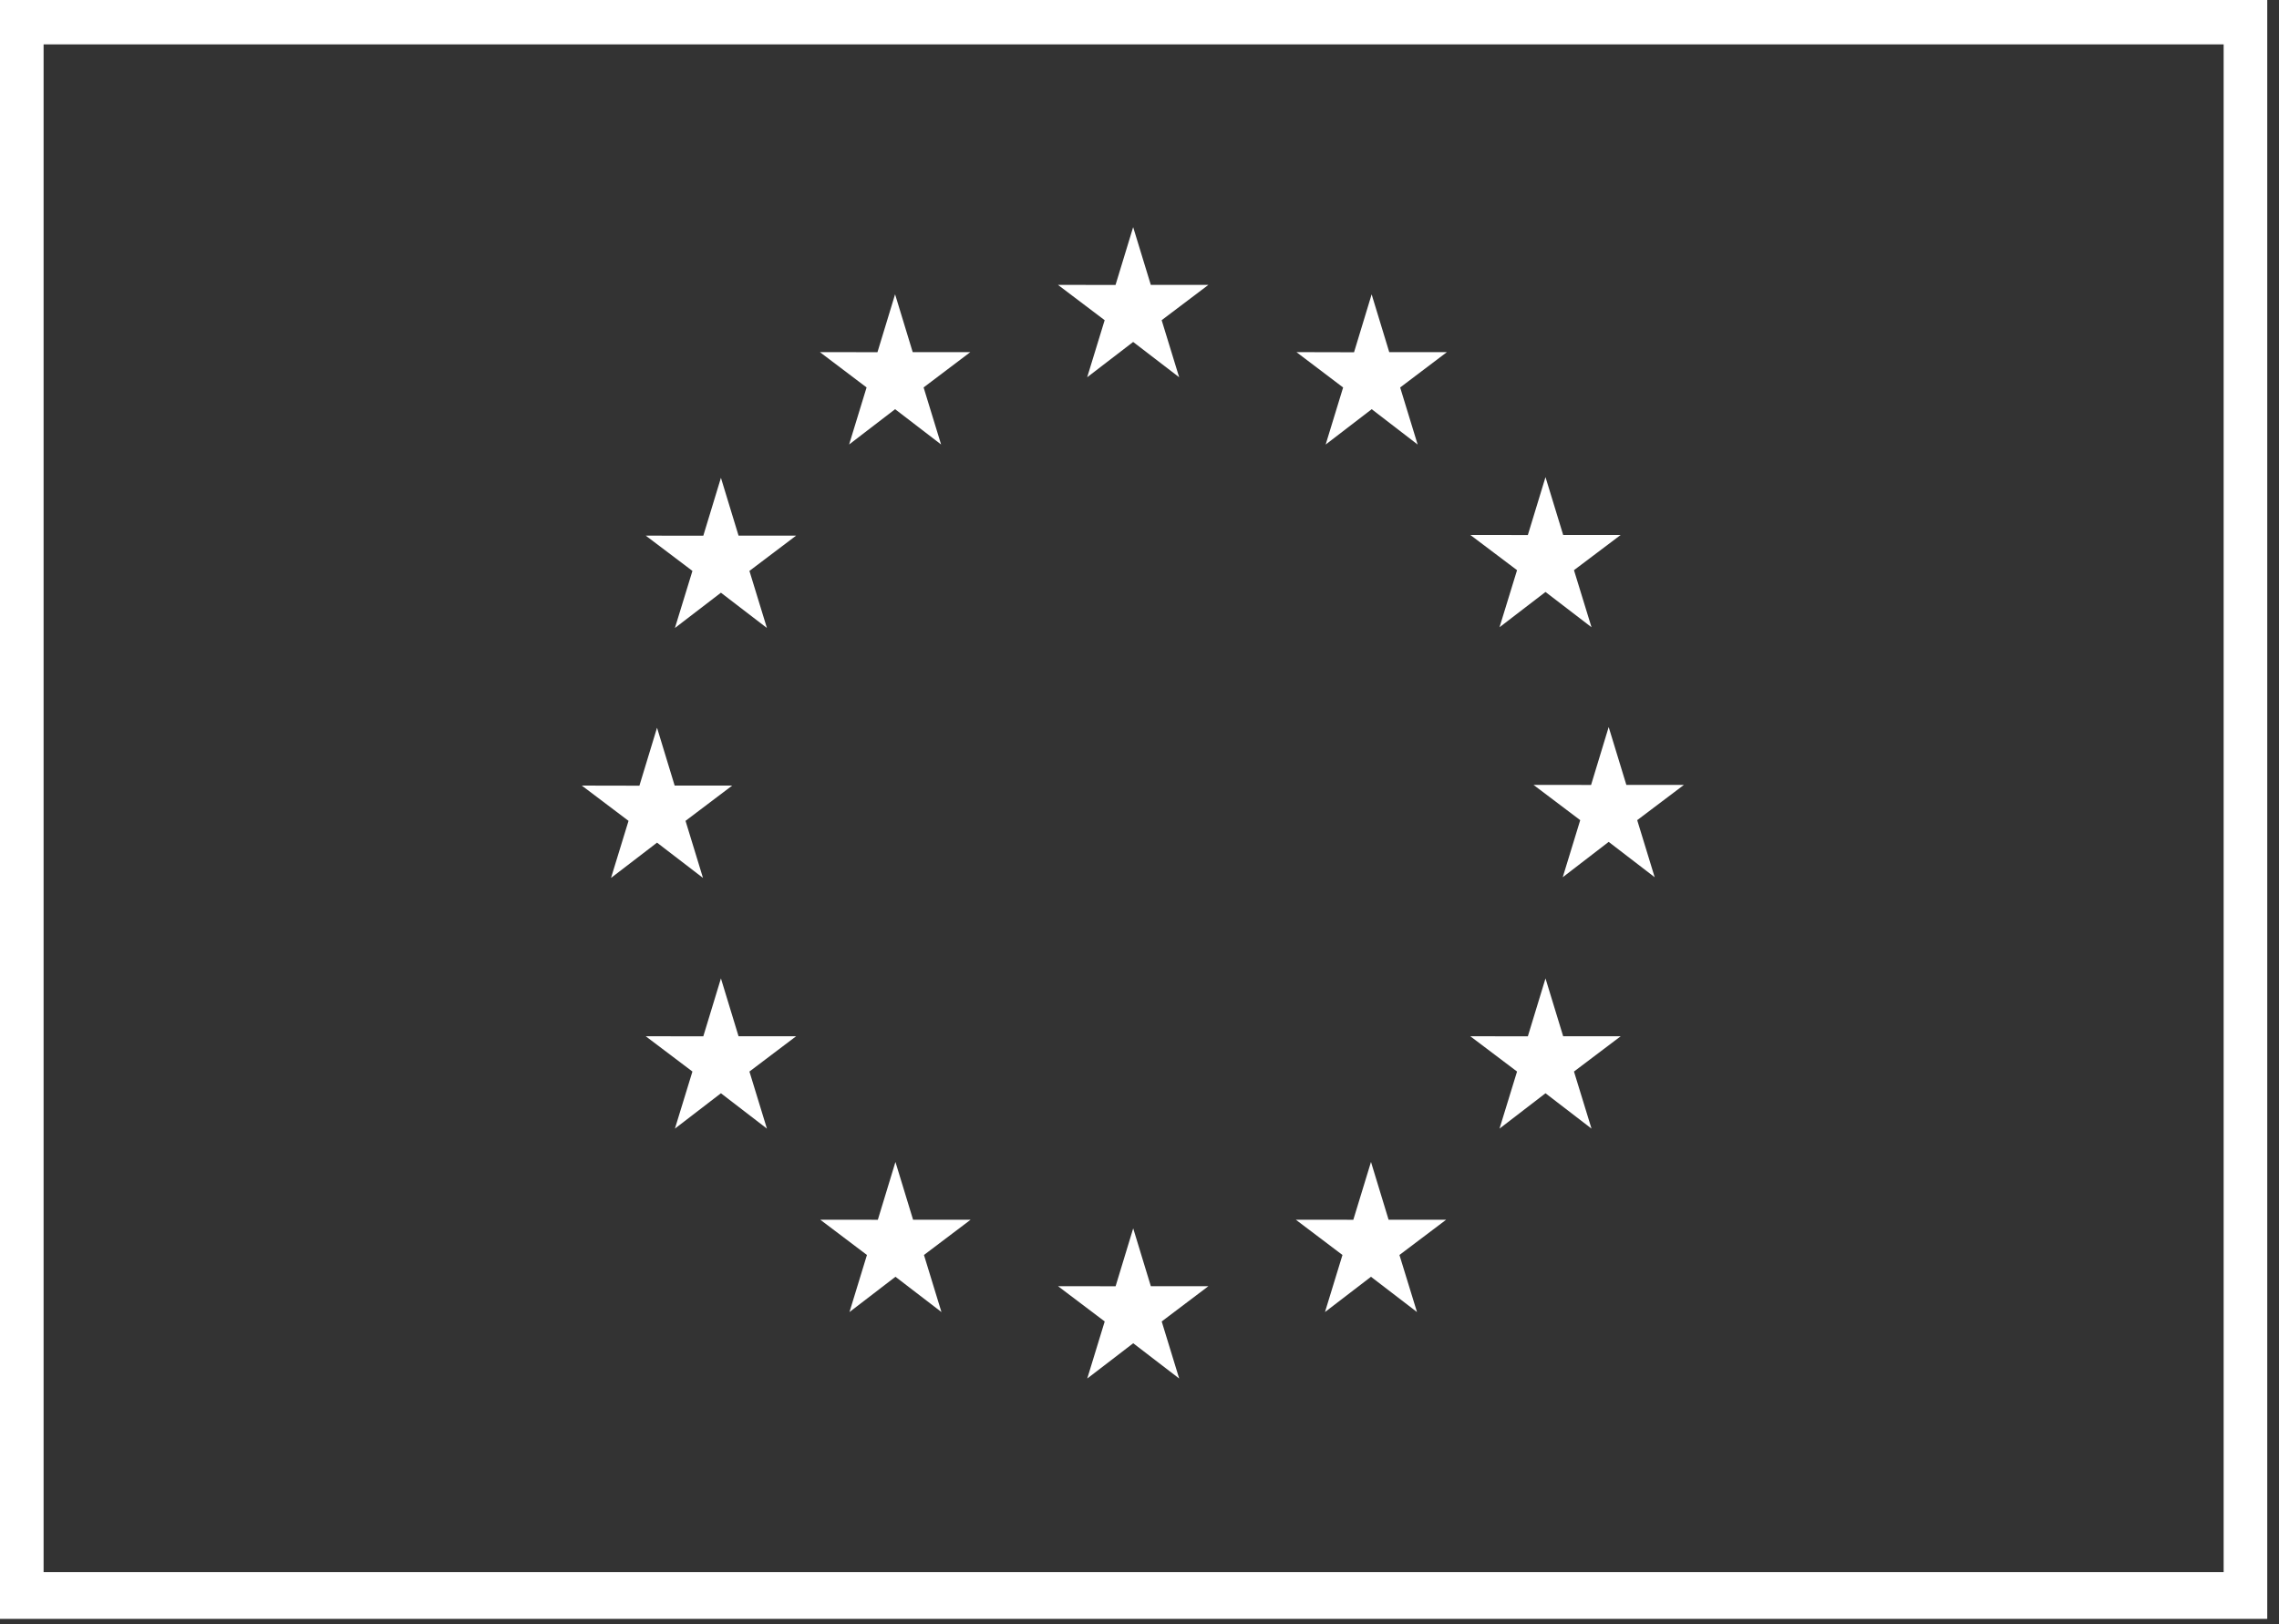 <?xml version="1.0" encoding="UTF-8"?>
<svg width="101px" height="72px" viewBox="0 0 101 72" version="1.1" xmlns="http://www.w3.org/2000/svg" xmlns:xlink="http://www.w3.org/1999/xlink">
    <rect x="0" y="0" width="101" height="72" fill="#333333" stroke="none"/>
    <defs></defs>
    <g id="Pages" stroke="none" stroke-width="1" fill="none" fill-rule="evenodd">
        <g id="01-LandingCarsuelAbout" transform="translate(-1027, -4572)" fill="#FFFFFF">
            <g id="EUlogo" transform="translate(1027, 4572)">
                <g>
                    <path d="M0,71.765 L100.479,71.765 L100.479,0 L0,0 L0,71.765 Z M1.932,69.694 L98.547,69.694 L98.547,1.967 L1.932,1.967 L1.932,69.694 Z" id="Fill-1"></path>
                    <polygon id="Fill-2" points="48.181 16.724 50.219 15.159 52.258 16.724 51.482 14.194 53.553 12.629 51.001 12.629 50.219 10.069 49.438 12.632 46.887 12.629 48.956 14.194"></polygon>
                    <polygon id="Fill-3" points="37.631 19.704 39.669 18.14 41.707 19.704 40.932 17.175 43.002 15.61 40.449 15.61 39.668 13.047 38.887 15.613 36.336 15.61 38.405 17.175"></polygon>
                    <polygon id="Fill-4" points="31.95 21.182 31.169 23.748 28.618 23.745 30.687 25.309 29.911 27.839 31.95 26.275 33.988 27.839 33.213 25.309 35.282 23.745 32.731 23.745"></polygon>
                    <polygon id="Fill-5" points="29.118 37.355 31.155 38.919 30.381 36.389 32.45 34.825 29.899 34.825 29.118 32.261 28.337 34.83 25.784 34.825 27.855 36.389 27.079 38.919"></polygon>
                    <polygon id="Fill-6" points="32.731 45.938 31.95 43.374 31.169 45.94 28.618 45.938 30.687 47.502 29.911 50.032 31.95 48.465 33.988 50.032 33.213 47.502 35.282 45.938"></polygon>
                    <polygon id="Fill-7" points="40.465 54.07 39.684 51.51 38.904 54.073 36.352 54.07 38.421 55.634 37.647 58.164 39.685 56.6 41.723 58.164 40.948 55.634 43.017 54.07"></polygon>
                    <polygon id="Fill-8" points="51.002 57.017 50.221 54.454 49.441 57.02 46.889 57.017 48.958 58.581 48.184 61.111 50.222 59.547 52.259 61.111 51.484 58.581 53.554 57.017"></polygon>
                    <polygon id="Fill-9" points="61.539 54.07 60.759 51.51 59.976 54.073 57.427 54.07 59.495 55.634 58.72 58.164 60.759 56.6 62.798 58.164 62.02 55.634 64.091 54.07"></polygon>
                    <polygon id="Fill-10" points="69.276 45.938 68.493 43.374 67.711 45.94 65.161 45.938 67.232 47.502 66.455 50.032 68.493 48.465 70.532 50.032 69.755 47.502 71.825 45.938"></polygon>
                    <polygon id="Fill-11" points="74.628 34.794 72.076 34.794 71.293 32.23 70.513 34.797 67.961 34.794 70.032 36.358 69.257 38.888 71.293 37.321 73.332 38.888 72.557 36.358"></polygon>
                    <polygon id="Fill-12" points="66.455 27.806 68.493 26.242 70.532 27.806 69.755 25.276 71.826 23.714 69.276 23.714 68.493 21.151 67.711 23.717 65.161 23.714 67.232 25.276"></polygon>
                    <polygon id="Fill-13" points="60.788 13.049 60.008 15.616 57.456 15.61 59.524 17.177 58.75 19.707 60.791 18.14 62.827 19.707 62.052 17.177 64.123 15.61 61.568 15.61"></polygon>
                </g>
            </g>
        </g>
    </g>
</svg>